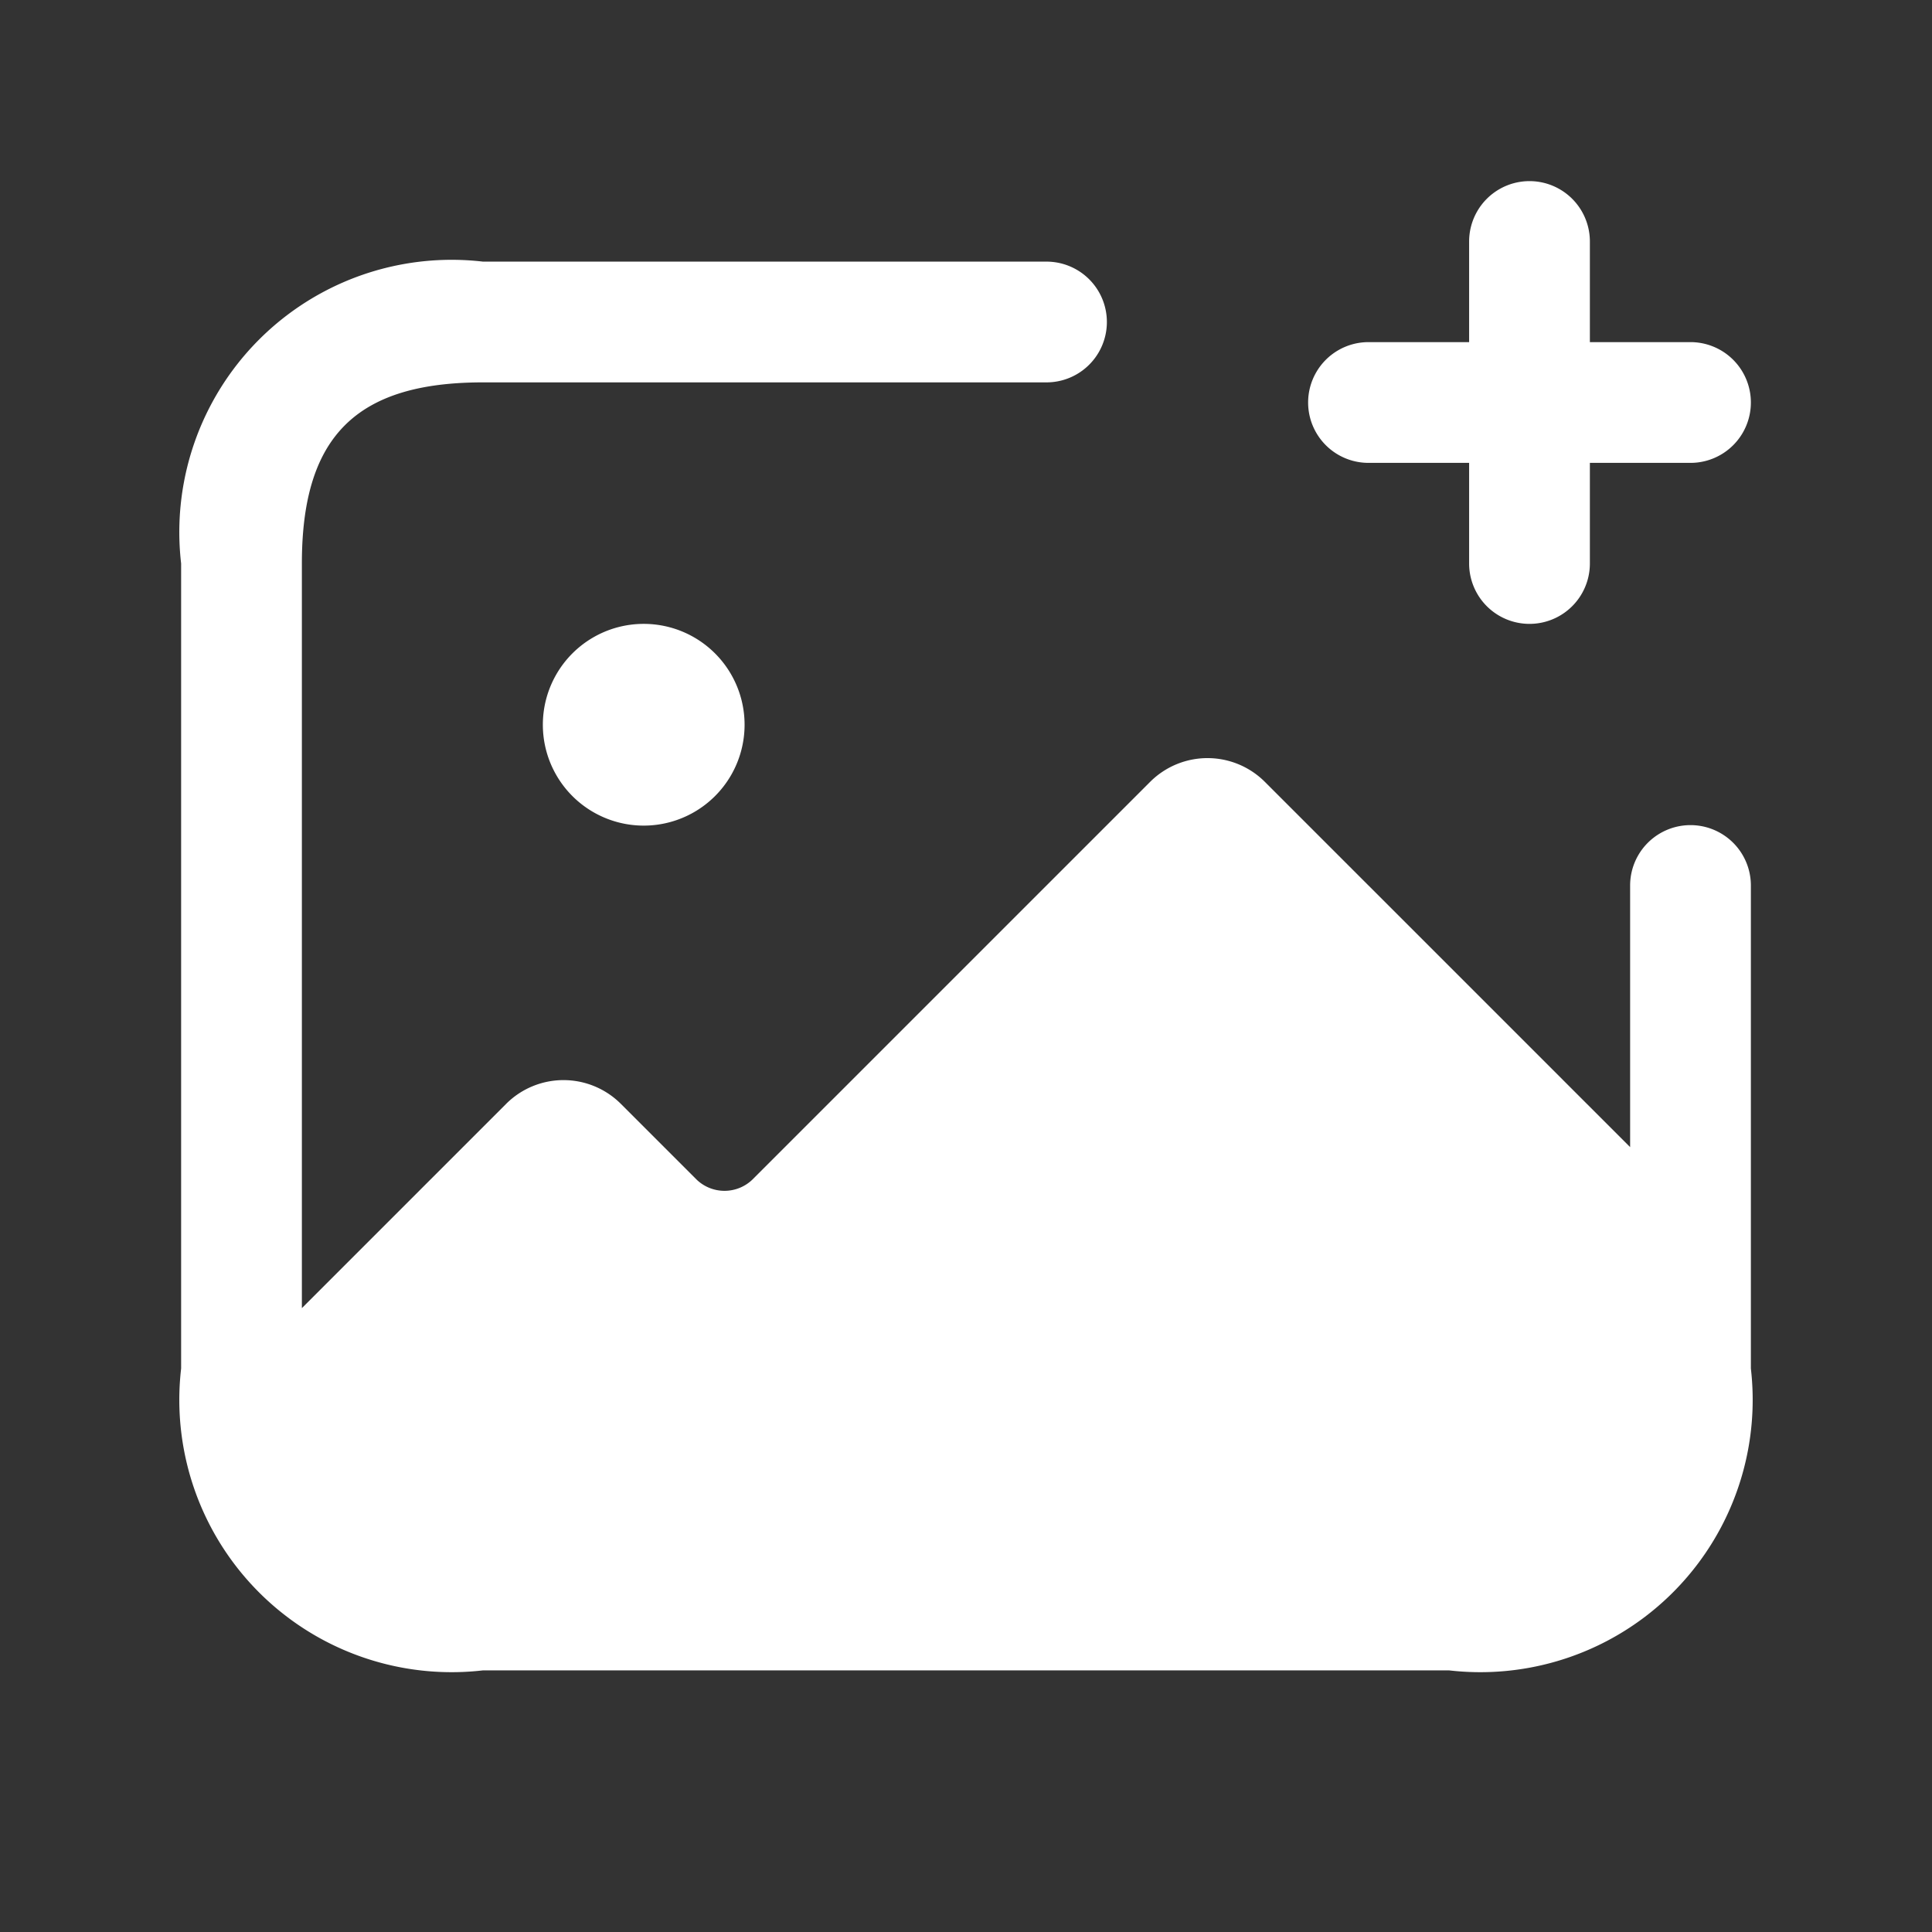 <svg xmlns="http://www.w3.org/2000/svg" version="1.1" xmlns:xlink="http://www.w3.org/1999/xlink" xmlns:svgjs="http://svgjs.com/svgjs" width="512" height="512" x="0" y="0" viewBox="0 0 24 24" style="enable-background:new 0 0 512 512" xml:space="preserve"><rect x="0" y="0" width="24" height="24" fill="#333333" stroke="none"/><g><path id="image-plus" d="m21.75 11v6a3.383 3.383 0 0 1 -3.75 3.75h-12a3.383 3.383 0 0 1 -3.75-3.75v-10a3.383 3.383 0 0 1 3.75-3.75h7a.75.75 0 0 1 0 1.5h-7c-1.577 0-2.25.673-2.25 2.25v9.25l2.54-2.54a1.008 1.008 0 0 1 1.42 0l.94.94a.5.5 0 0 0 .7 0l4.94-4.94a1.008 1.008 0 0 1 1.42 0l4.54 4.54v-3.25a.75.75 0 0 1 1.5 0zm-13.757-3.25a1.253 1.253 0 1 0 .007 0zm9.007-2h1.25v1.25a.75.75 0 0 0 1.5 0v-1.25h1.25a.75.75 0 0 0 0-1.5h-1.25v-1.25a.75.75 0 0 0 -1.5 0v1.25h-1.25a.75.75 0 0 0 0 1.5z" fill="#ffffff" data-original="#000000"></path></g></svg>